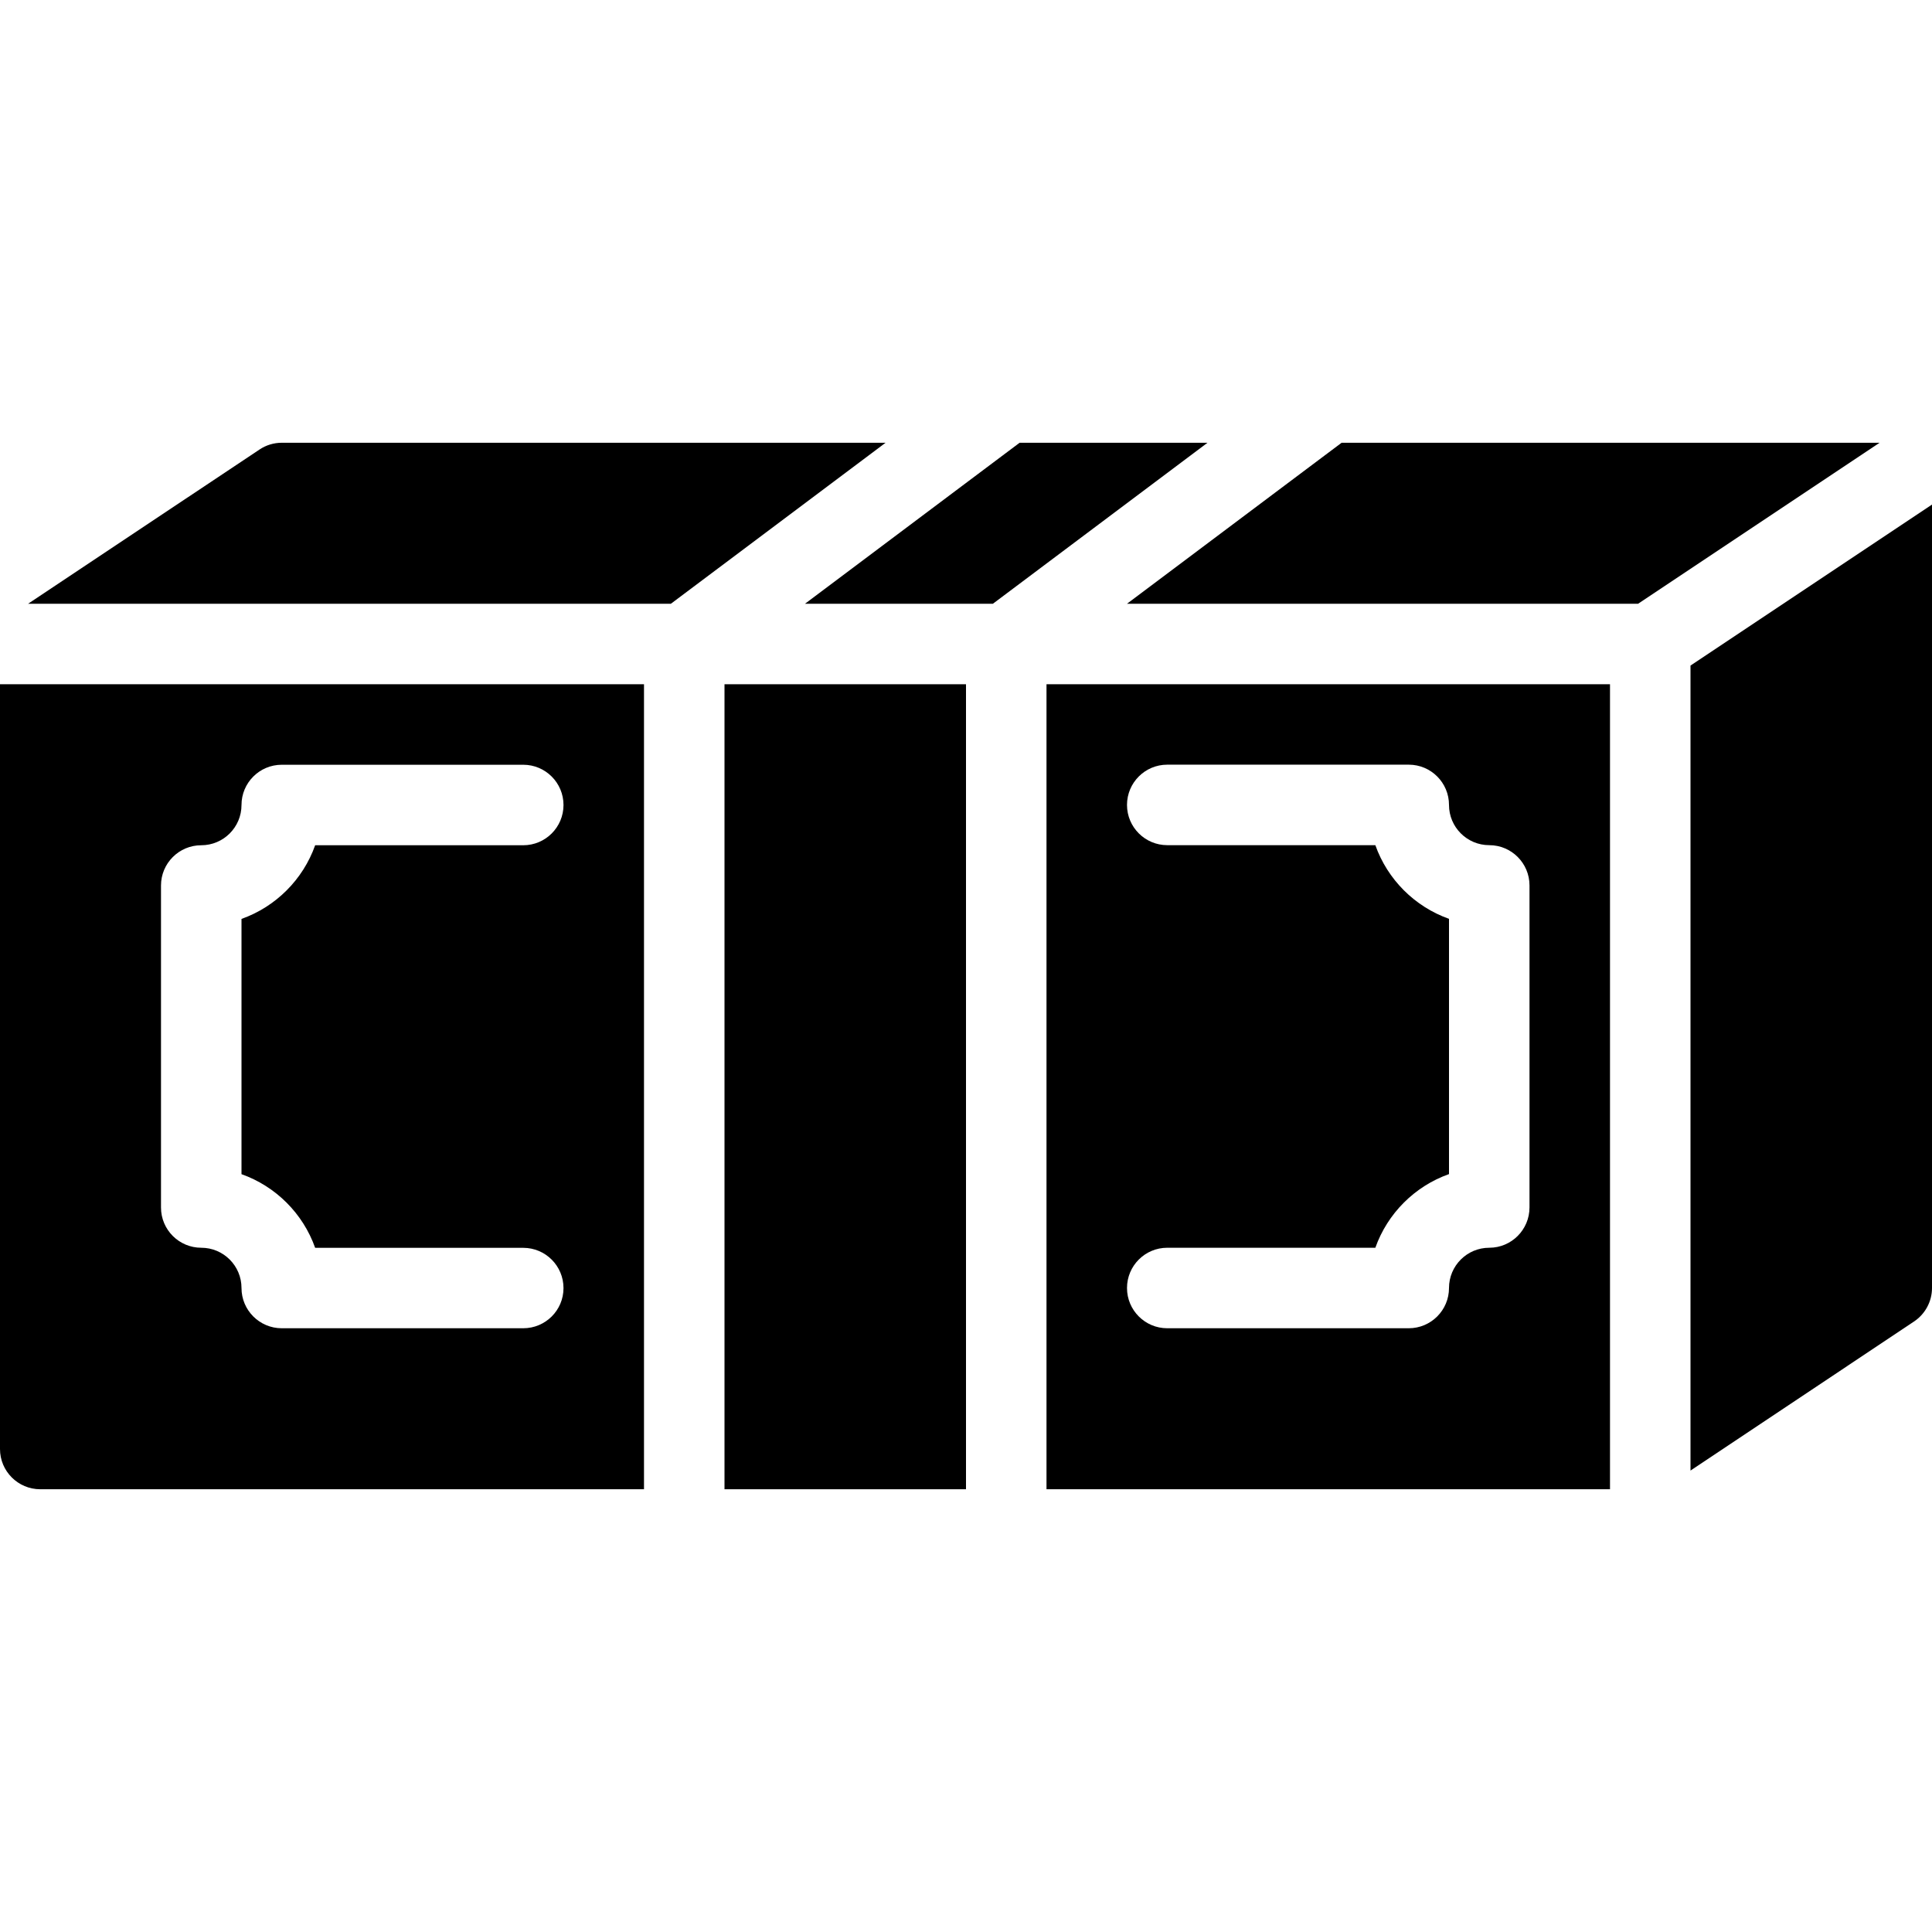 <?xml version="1.0" encoding="iso-8859-1"?>
<!-- Generator: Adobe Illustrator 19.0.0, SVG Export Plug-In . SVG Version: 6.00 Build 0)  -->
<svg version="1.1" id="Layer_1" xmlns="http://www.w3.org/2000/svg" xmlns:xlink="http://www.w3.org/1999/xlink" x="0px" y="0px"
	 viewBox="0 0 24 24" style="enable-background:new 0 0 24 24;" xml:space="preserve">
<g>
	<rect x="9" y="8.5" width="3" height="10"/>
	<path d="M13,18.5h7v-10h-7V18.5z M17.085,10.499H14.5c-0.276,0-0.5-0.224-0.5-0.5s0.224-0.5,0.5-0.5h3c0.276,0,0.5,0.224,0.5,0.5
		s0.224,0.5,0.5,0.5s0.5,0.224,0.5,0.5v4c0,0.277-0.224,0.501-0.5,0.501S18,15.724,18,16c0,0.276-0.224,0.5-0.5,0.5h-3
		c-0.276,0-0.5-0.224-0.5-0.5s0.224-0.5,0.5-0.5h2.585c0.151-0.426,0.489-0.764,0.915-0.915v-3.171
		C17.574,11.263,17.236,10.925,17.085,10.499z"/>
	<polygon points="12.666,5.5 10,7.5 12.334,7.5 15,5.5 	"/>
	<polygon points="16.666,5.5 14,7.5 20.349,7.5 23.349,5.5 	"/>
	<path d="M0,18c0,0.276,0.224,0.5,0.5,0.5H8v-10H0V18z M2,11c0-0.276,0.224-0.5,0.5-0.5S3,10.276,3,10s0.224-0.5,0.5-0.5h3
		C6.776,9.5,7,9.724,7,10s-0.224,0.5-0.5,0.5H3.915C3.764,10.926,3.426,11.264,3,11.415v3.171c0.426,0.151,0.764,0.489,0.915,0.915
		H6.5c0.276,0,0.5,0.224,0.5,0.5S6.776,16.5,6.5,16.5h-3C3.224,16.5,3,16.276,3,16s-0.224-0.5-0.5-0.5S2,15.276,2,15V11z"/>
	<path d="M3.501,5.5c-0.099,0-0.195,0.029-0.277,0.084L0.349,7.5h7.985l2.667-2H3.501z"/>
	<path d="M21,8.268v10l2.777-1.852C23.916,16.323,24,16.167,24,16V6.268L21,8.268z"/>
</g>
</svg>
